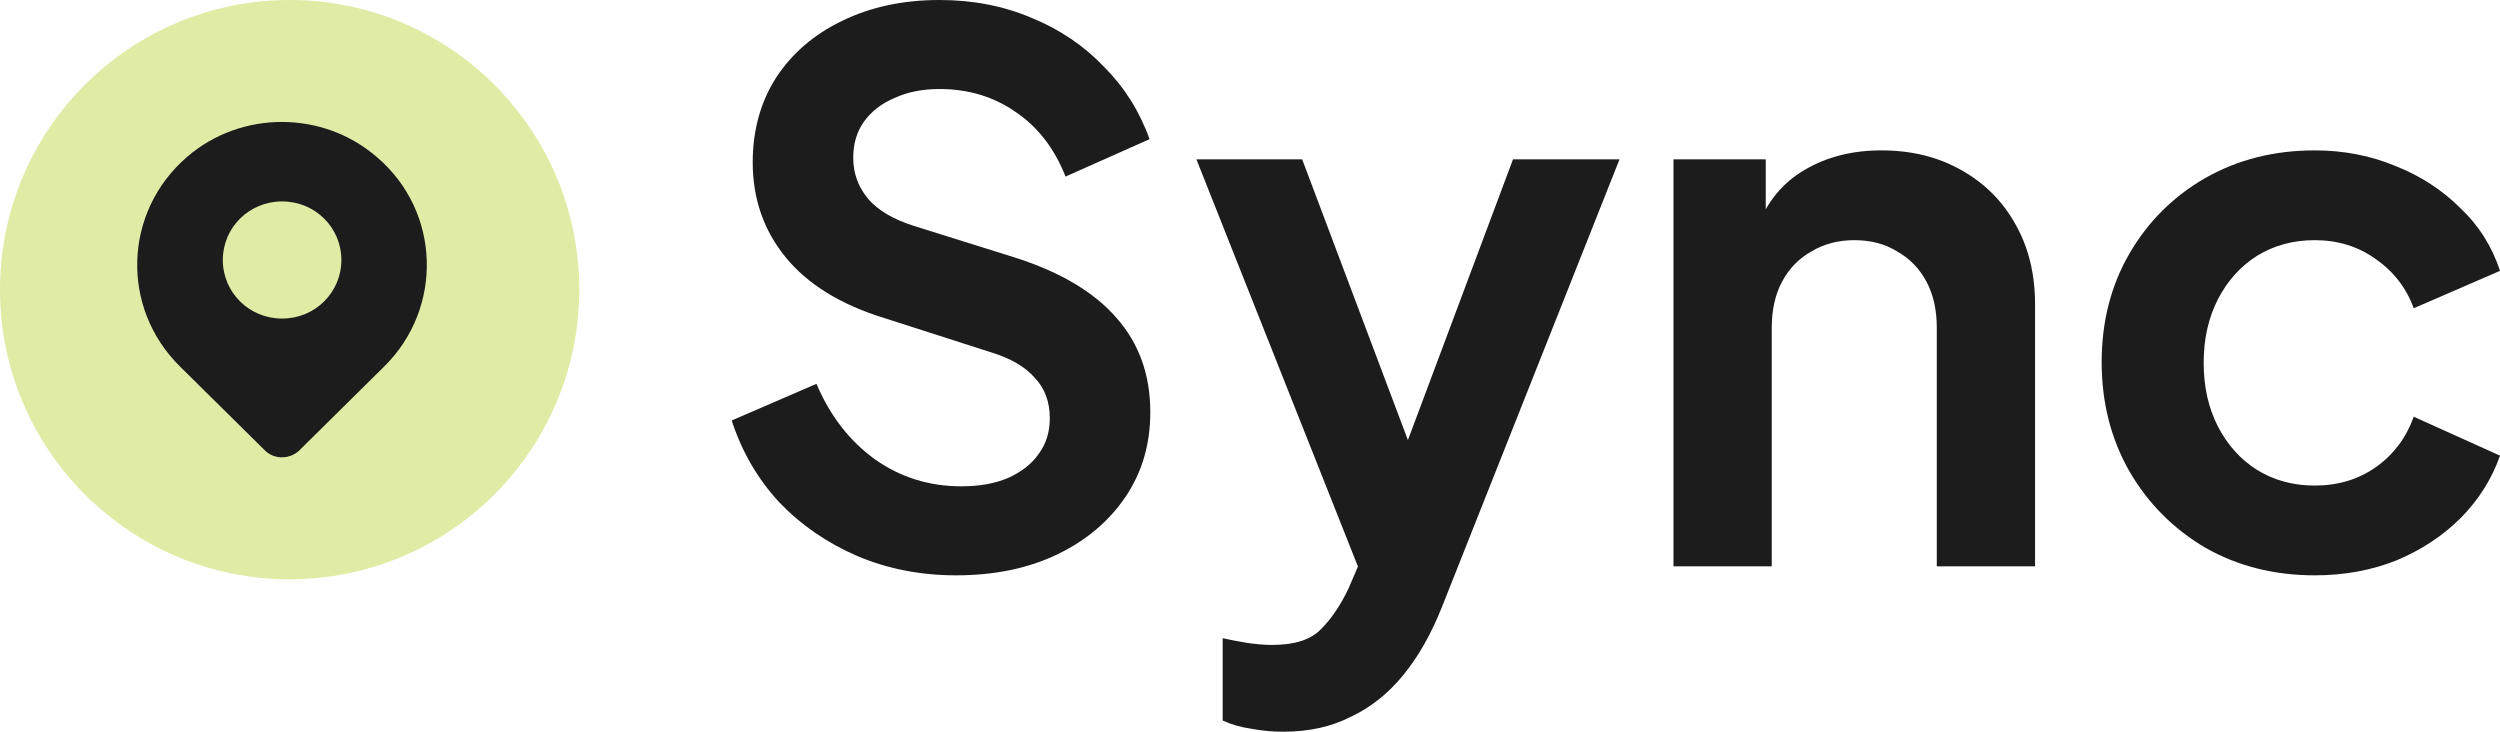 <svg width="164" height="48" viewBox="0 0 164 48" fill="none" xmlns="http://www.w3.org/2000/svg">
<circle cx="19" cy="19" r="19" fill="#E0EBA5"/>
<path d="M17.382 29.552C17.987 30.149 18.995 30.149 19.629 29.552L25.216 24.029C29.075 20.215 28.931 13.896 24.727 10.309C21.184 7.235 15.827 7.235 12.285 10.281C8.08 13.896 7.907 20.187 11.795 24.029L17.382 29.552ZM18.506 13.213C20.666 13.213 22.394 14.921 22.394 17.055C22.394 19.19 20.666 20.898 18.506 20.898C16.346 20.898 14.617 19.19 14.617 17.055C14.618 14.921 16.346 13.213 18.506 13.213Z" fill="#1C1C1C"/>
<path d="M62.714 37.742C60.385 37.742 58.22 37.317 56.218 36.466C54.25 35.615 52.544 34.438 51.1 32.932C49.69 31.395 48.656 29.611 48 27.583L53.561 25.178C54.447 27.272 55.726 28.924 57.399 30.135C59.073 31.313 60.959 31.902 63.059 31.902C64.24 31.902 65.257 31.722 66.11 31.362C66.996 30.969 67.668 30.446 68.127 29.791C68.62 29.137 68.866 28.352 68.866 27.436C68.866 26.356 68.538 25.472 67.882 24.785C67.258 24.065 66.307 23.509 65.027 23.117L57.99 20.859C55.136 19.976 52.987 18.65 51.543 16.883C50.1 15.117 49.378 13.039 49.378 10.65C49.378 8.556 49.886 6.708 50.904 5.104C51.953 3.501 53.397 2.258 55.234 1.374C57.104 0.458 59.237 0 61.632 0C63.83 0 65.847 0.393 67.685 1.178C69.522 1.93 71.097 2.994 72.409 4.368C73.754 5.71 74.755 7.297 75.411 9.129L69.899 11.583C69.177 9.751 68.095 8.344 66.651 7.362C65.208 6.348 63.534 5.84 61.632 5.84C60.516 5.84 59.532 6.037 58.679 6.429C57.826 6.789 57.153 7.313 56.661 8C56.202 8.654 55.972 9.44 55.972 10.356C55.972 11.37 56.3 12.27 56.956 13.055C57.613 13.808 58.613 14.397 59.958 14.822L66.7 16.933C69.62 17.881 71.802 19.19 73.246 20.859C74.722 22.528 75.46 24.589 75.46 27.043C75.46 29.137 74.919 30.986 73.836 32.589C72.753 34.192 71.261 35.452 69.358 36.368C67.455 37.284 65.24 37.742 62.714 37.742Z" fill="#1C1C1C"/>
<path d="M84.193 48C83.471 48 82.766 47.935 82.077 47.804C81.388 47.706 80.765 47.526 80.207 47.264V41.865C80.633 41.963 81.142 42.061 81.733 42.16C82.356 42.258 82.93 42.307 83.455 42.307C84.931 42.307 85.998 41.963 86.654 41.276C87.343 40.589 87.95 39.689 88.475 38.577L90.246 34.454L90.148 39.853L78.485 10.454H85.423L93.593 32.147H91.132L99.252 10.454H106.24L94.577 39.853C93.888 41.587 93.051 43.059 92.067 44.27C91.083 45.481 89.934 46.397 88.622 47.018C87.343 47.673 85.866 48 84.193 48Z" fill="#1C1C1C"/>
<path d="M109.78 37.153V10.454H115.833V15.706L115.341 14.773C115.964 13.17 116.981 11.959 118.392 11.141C119.836 10.29 121.509 9.865 123.412 9.865C125.38 9.865 127.119 10.29 128.628 11.141C130.17 11.992 131.368 13.186 132.221 14.724C133.074 16.229 133.5 17.98 133.5 19.976V37.153H127.053V21.497C127.053 20.319 126.824 19.305 126.364 18.454C125.905 17.603 125.265 16.949 124.445 16.491C123.658 16 122.723 15.755 121.64 15.755C120.59 15.755 119.655 16 118.835 16.491C118.015 16.949 117.375 17.603 116.916 18.454C116.456 19.305 116.227 20.319 116.227 21.497V37.153H109.78Z" fill="#1C1C1C"/>
<path d="M151.845 37.742C149.187 37.742 146.792 37.137 144.66 35.926C142.56 34.683 140.903 33.014 139.69 30.92C138.476 28.794 137.869 26.405 137.869 23.755C137.869 21.104 138.476 18.732 139.69 16.638C140.903 14.544 142.56 12.892 144.66 11.681C146.792 10.47 149.187 9.865 151.845 9.865C153.748 9.865 155.519 10.209 157.16 10.896C158.8 11.55 160.211 12.466 161.392 13.644C162.606 14.789 163.475 16.164 164 17.767L158.341 20.221C157.849 18.879 157.012 17.8 155.831 16.982C154.683 16.164 153.354 15.755 151.845 15.755C150.434 15.755 149.171 16.098 148.055 16.785C146.973 17.472 146.12 18.421 145.496 19.632C144.873 20.843 144.561 22.233 144.561 23.804C144.561 25.374 144.873 26.765 145.496 27.976C146.12 29.186 146.973 30.135 148.055 30.822C149.171 31.509 150.434 31.853 151.845 31.853C153.387 31.853 154.732 31.444 155.88 30.626C157.028 29.808 157.849 28.712 158.341 27.337L164 29.89C163.475 31.395 162.622 32.753 161.441 33.963C160.26 35.141 158.849 36.074 157.209 36.761C155.568 37.415 153.78 37.742 151.845 37.742Z" fill="#1C1C1C"/>
</svg>
